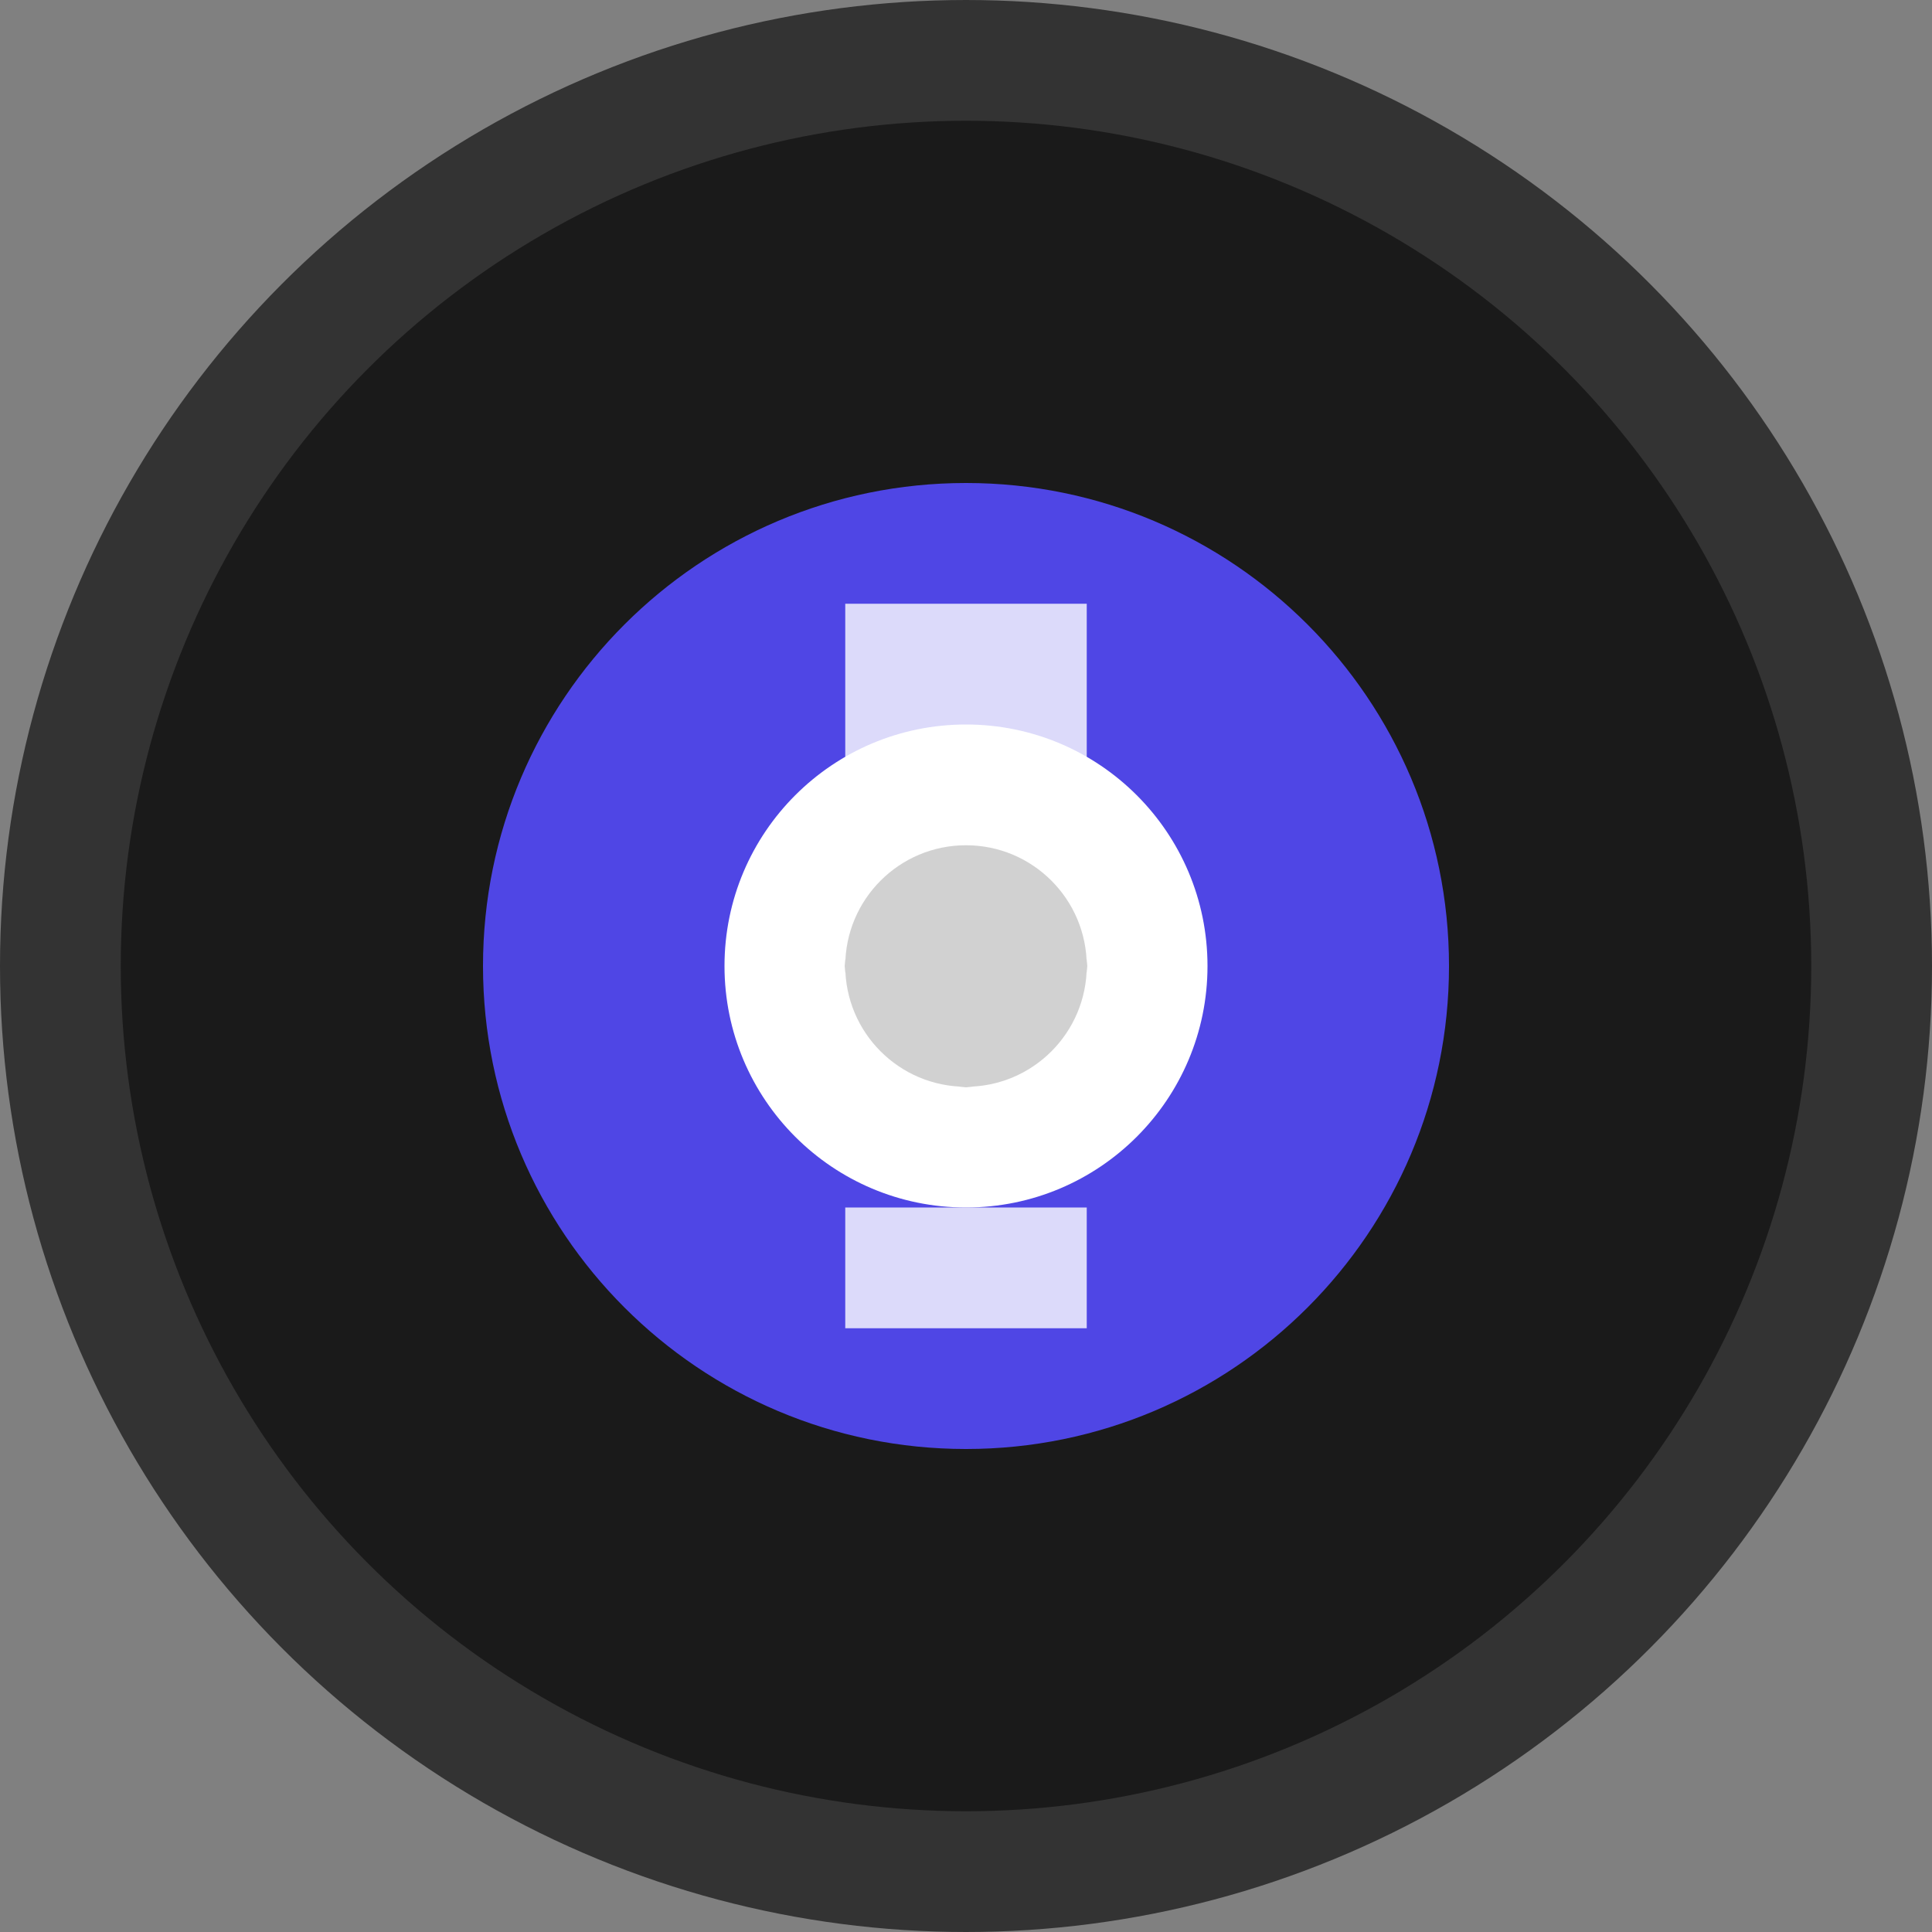 <svg width="32" height="32" viewBox="0 0 32 32" fill="none" xmlns="http://www.w3.org/2000/svg">
  <rect x="0" y="0" width="32" height="32" fill="#808080" stroke="none"/>
  <!-- Background circle -->
  <circle cx="16" cy="16" r="15" fill="#1a1a1a" stroke="#333" stroke-width="2"/>
  
  <!-- Eye icon representing the "imposter" theme -->
  <path d="M16 8C20.418 8 24 11.582 24 16C24 20.418 20.418 24 16 24C11.582 24 8 20.418 8 16C8 11.582 11.582 8 16 8Z" fill="#4f46e5"/>
  <circle cx="16" cy="16" r="4" fill="#ffffff"/>
  <circle cx="16" cy="16" r="2" fill="#1a1a1a"/>
  
  <!-- Question mark representing the mystery aspect -->
  <path d="M14 20H18V22H14V20ZM14 10H18V18H14V10Z" fill="#ffffff" opacity="0.8"/>
</svg>
